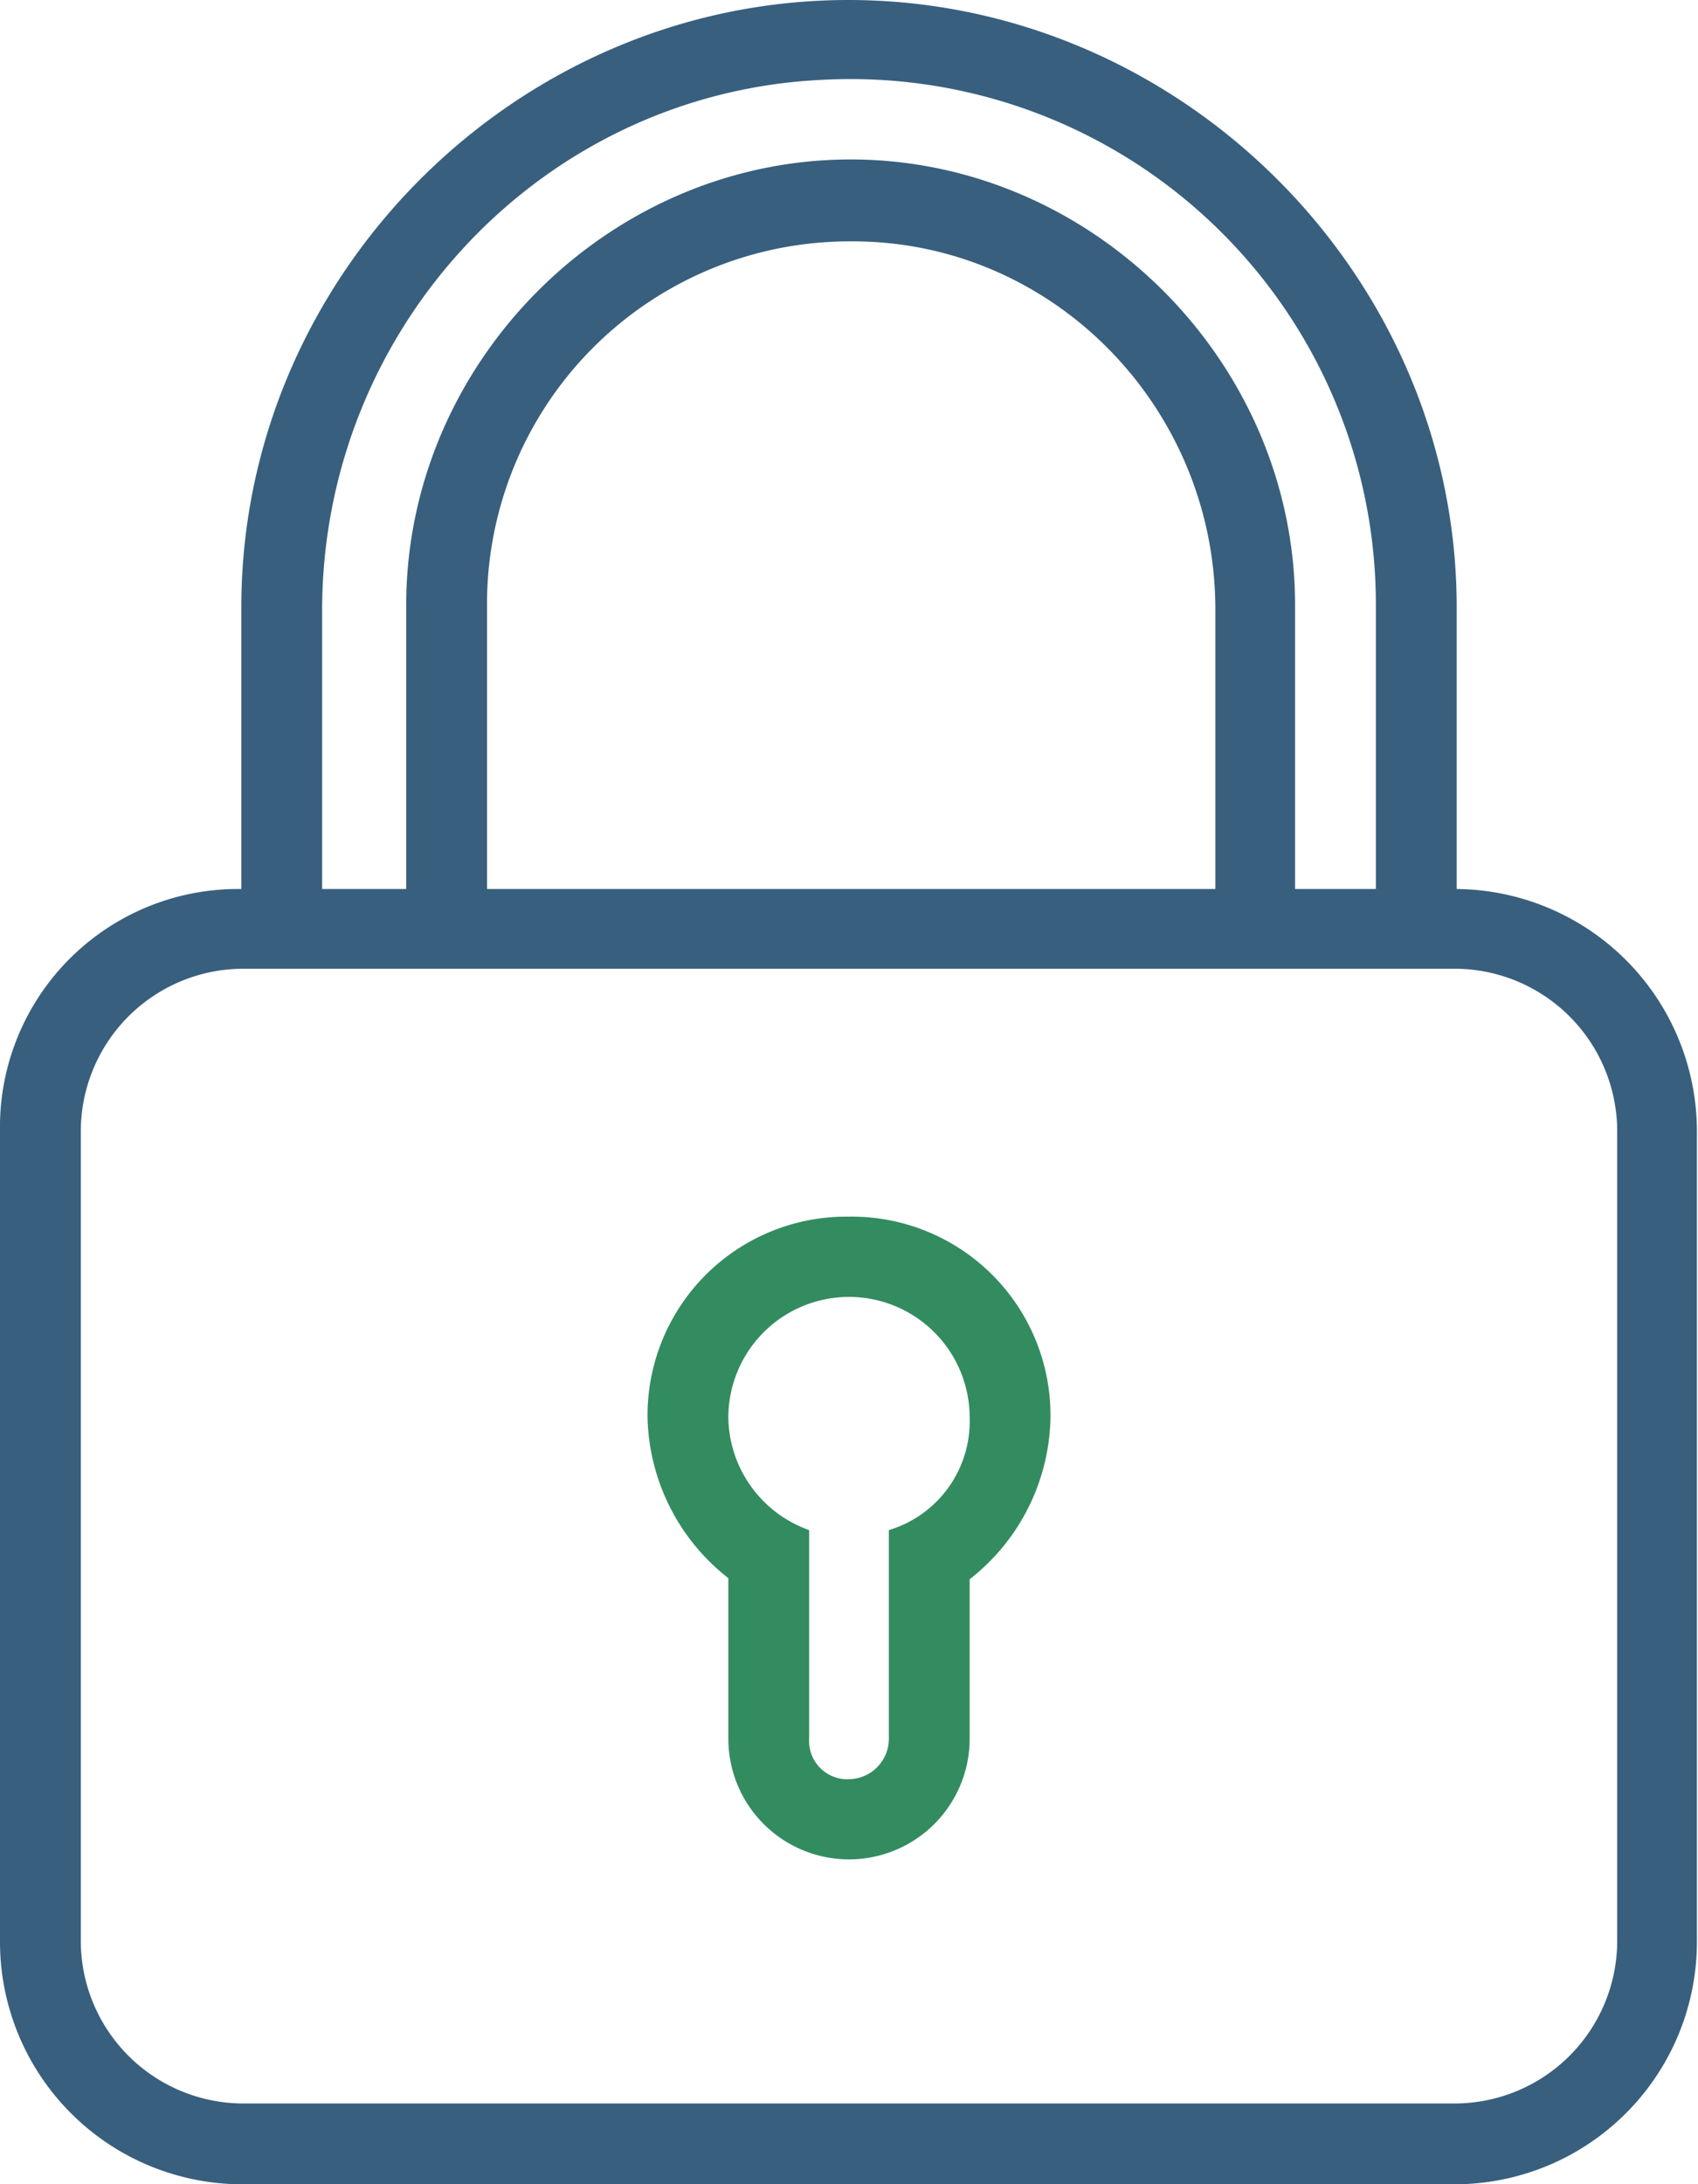 <svg xmlns="http://www.w3.org/2000/svg" viewBox="0 0 155.5 200"><title>lock</title><path d="M77.7,111.4a18.2,18.2,0,0,0-18.4,18.4,19.2,19.2,0,0,0,7.4,14.7v14.7a11,11,0,0,0,22.1,0V144.6a19.2,19.2,0,0,0,7.4-14.7A18.2,18.2,0,0,0,77.7,111.4Zm3.7,28.7v19.1a3.7,3.7,0,0,1-3.5,3.7,3.5,3.5,0,0,1-3.8-3.7V140.1a11.1,11.1,0,0,1-7.4-10.3,11,11,0,0,1,22.1,0A10.4,10.4,0,0,1,81.4,140.1Z" fill="#338c5f"/><path d="M133.4,81.4V55.6C133.4,25.2,108.1,0,77.7,0S22.1,25.2,22.1,55.6V81.4A21.8,21.8,0,0,0,0,103.6v74.1A22.2,22.2,0,0,0,22.2,200h111a22.2,22.2,0,0,0,22.2-22.2V103.6A22.2,22.2,0,0,0,133.4,81.4ZM29.5,55.9c0-25.9,20.2-47.5,46-48.6A48.1,48.1,0,0,1,126,55.4V81.4h-7.4V55.4c0-22.2-18.5-40.8-40.7-40.8S37.2,33.2,37.2,55.4V81.4H29.5Zm81.8-.1V81.4H44.6V55.4A33.2,33.2,0,0,1,77.9,22.1C96.4,22,111.3,37.3,111.3,55.8Zm22,136.8H22.2A14.9,14.9,0,0,1,7.4,177.8V103.6A14.9,14.9,0,0,1,22.2,88.7H133.3a14.9,14.9,0,0,1,14.8,14.8v74.2A14.9,14.9,0,0,1,133.3,192.6Z" fill="#385f7e"/></svg>